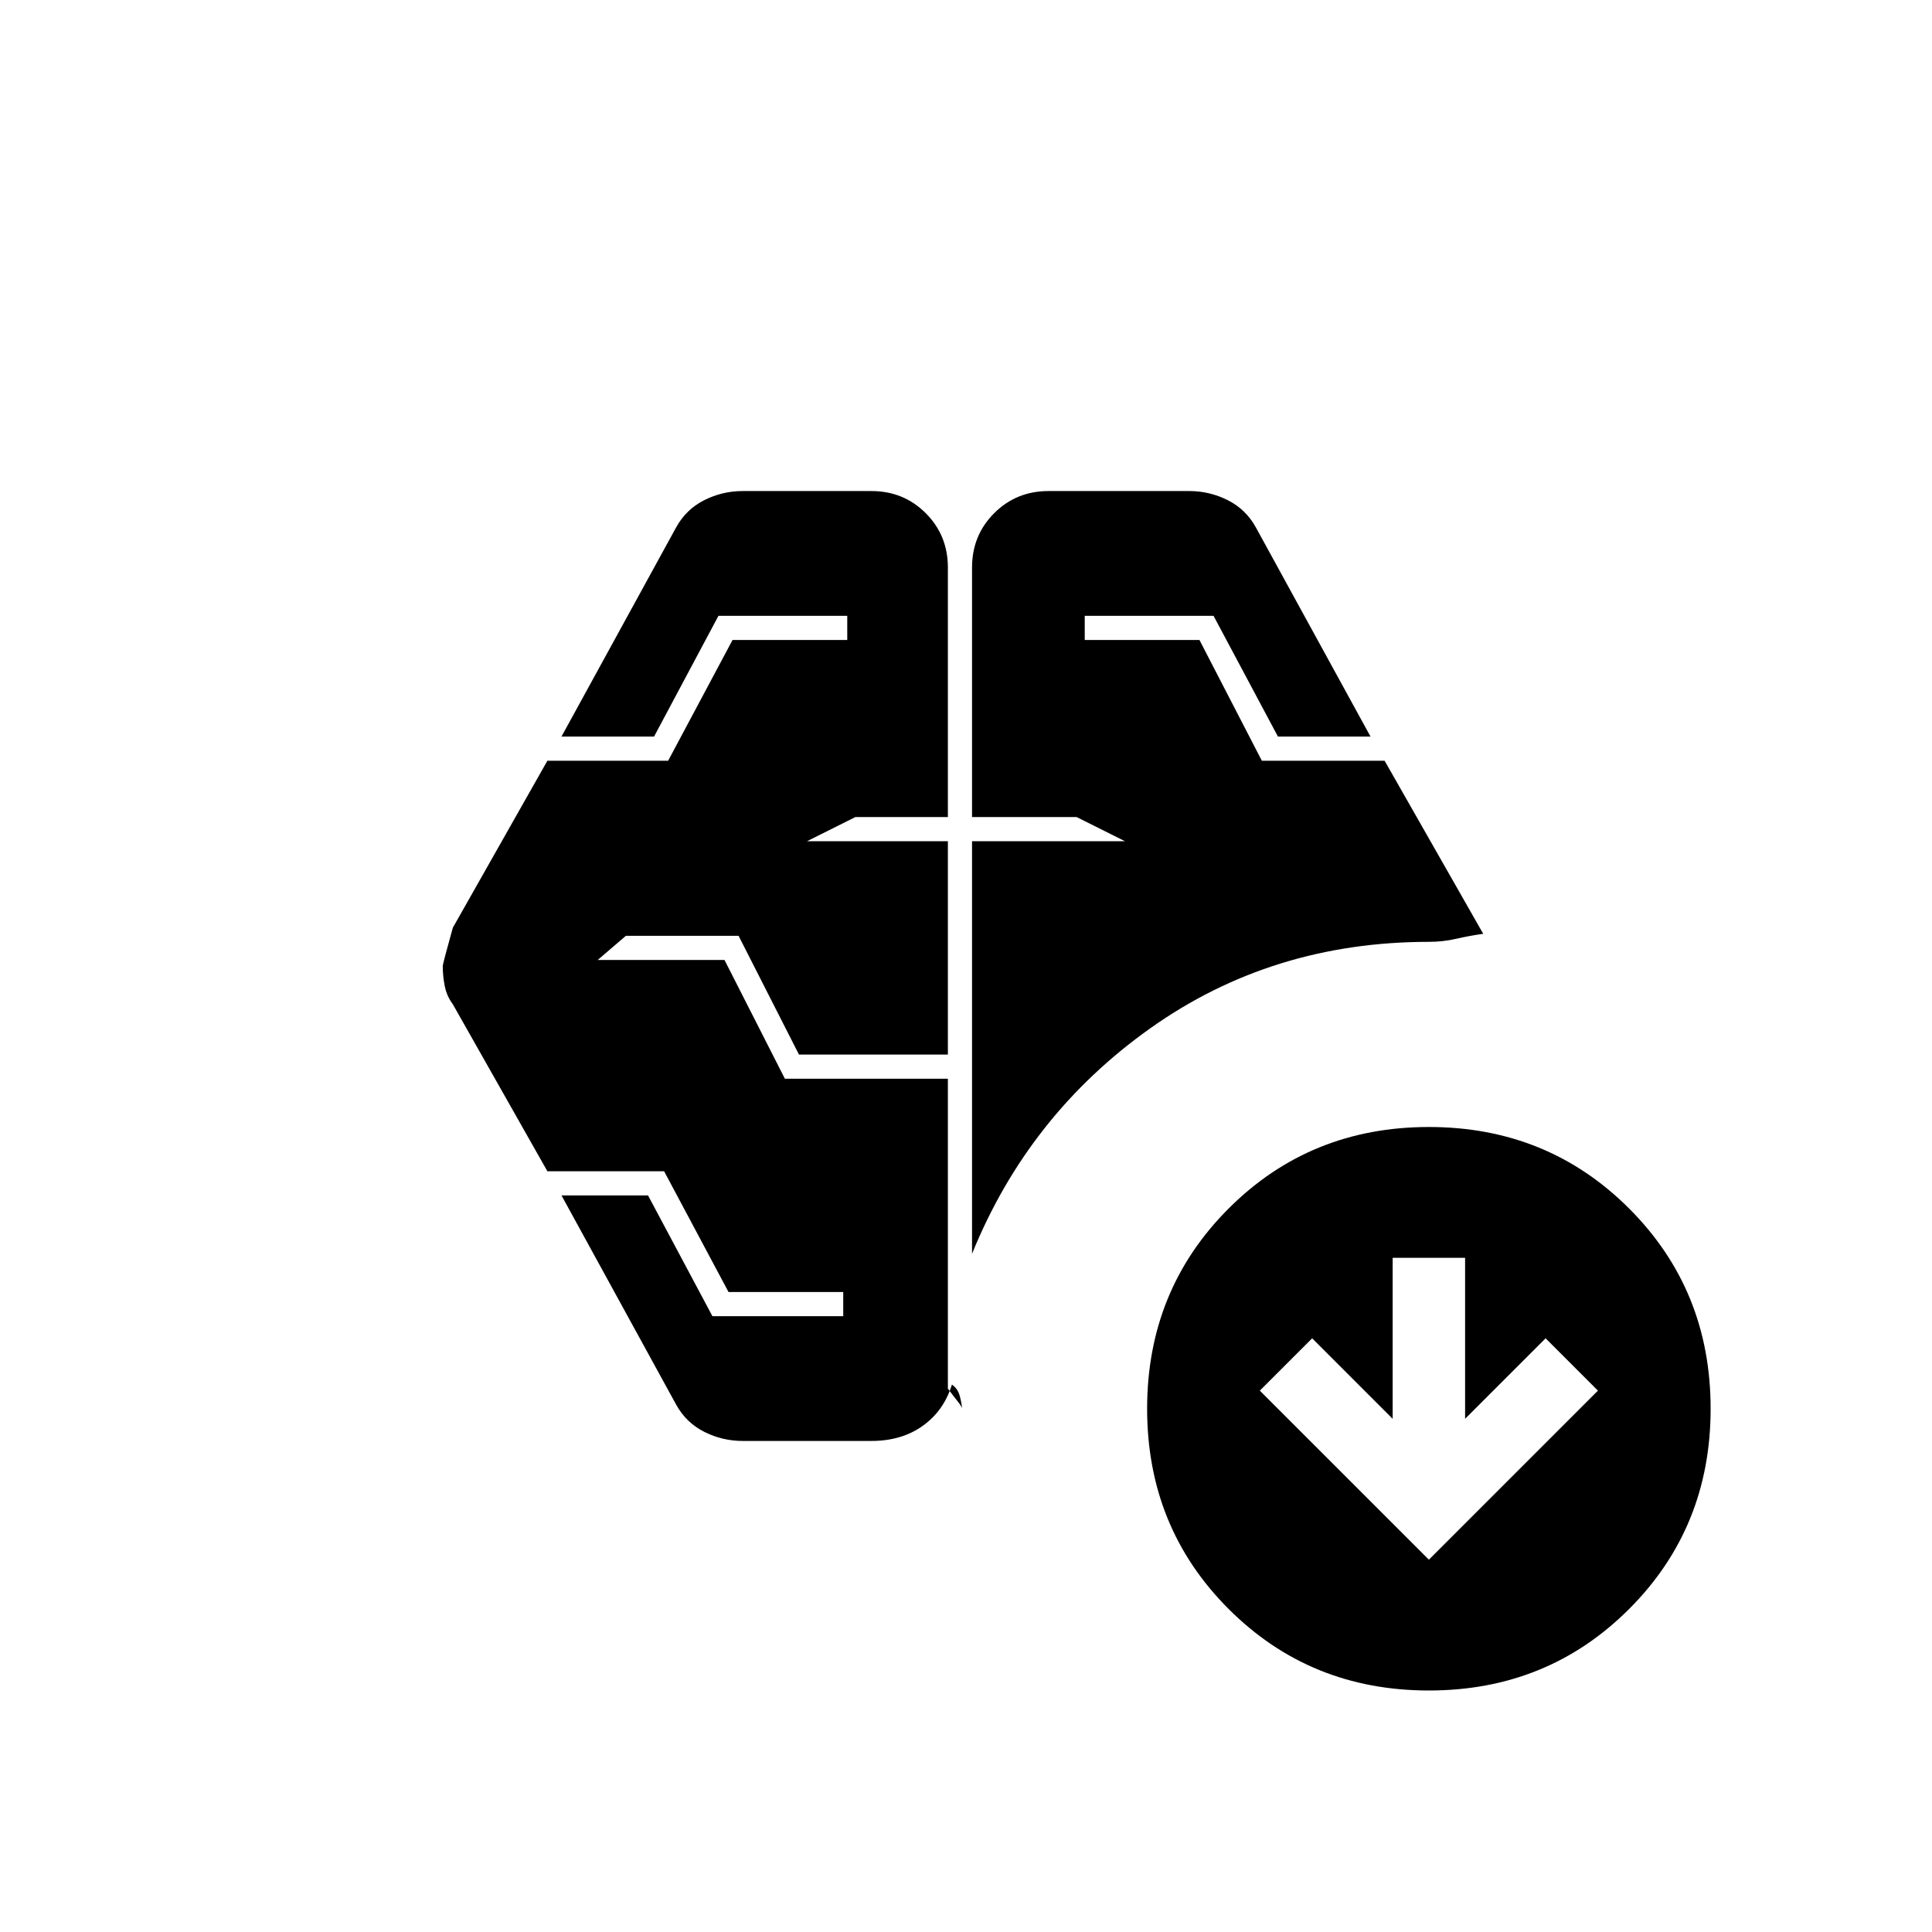 <svg xmlns="http://www.w3.org/2000/svg" height="20" viewBox="0 -960 960 960" width="20"><path d="M483-337v-205h76l-24-12h-52v-124q0-16 11-27t27-11h70q10 0 19 4.5t14 13.5l57 104h-46l-32-60h-64v12h57l31 60h61l49 86q-7 1-13.5 2.5T710-492q-78 0-138.5 43T483-337Zm-50 93h-64q-10 0-19-4.5T336-262l-57-104h43l32 60h65v-12h-57l-32-60h-58l-47-83q-3-4-4-9t-1-10q0-1 5-19l47-83h60l32-60h57v-12h-64l-32 60h-46l57-104q5-9 14-13.5t19-4.5h64q16 0 27 11t11 27v124h-46l-24 12h70v106h-74l-30-59h-56l-14 12h63l30 59h81v154q3 4 5 6.5t2 3.5q0-2-1-6t-4-6q-4 13-14.5 20.5T433-244Zm277 59 84-84-26-26-40 40v-80h-36v80l-40-40-26 26 84 84Zm0 65q-59 0-99.5-40.5T570-260q0-59 40.5-99.5T710-400q59 0 99.5 40.5T850-260q0 59-40.5 99.5T710-120Z"/></svg>